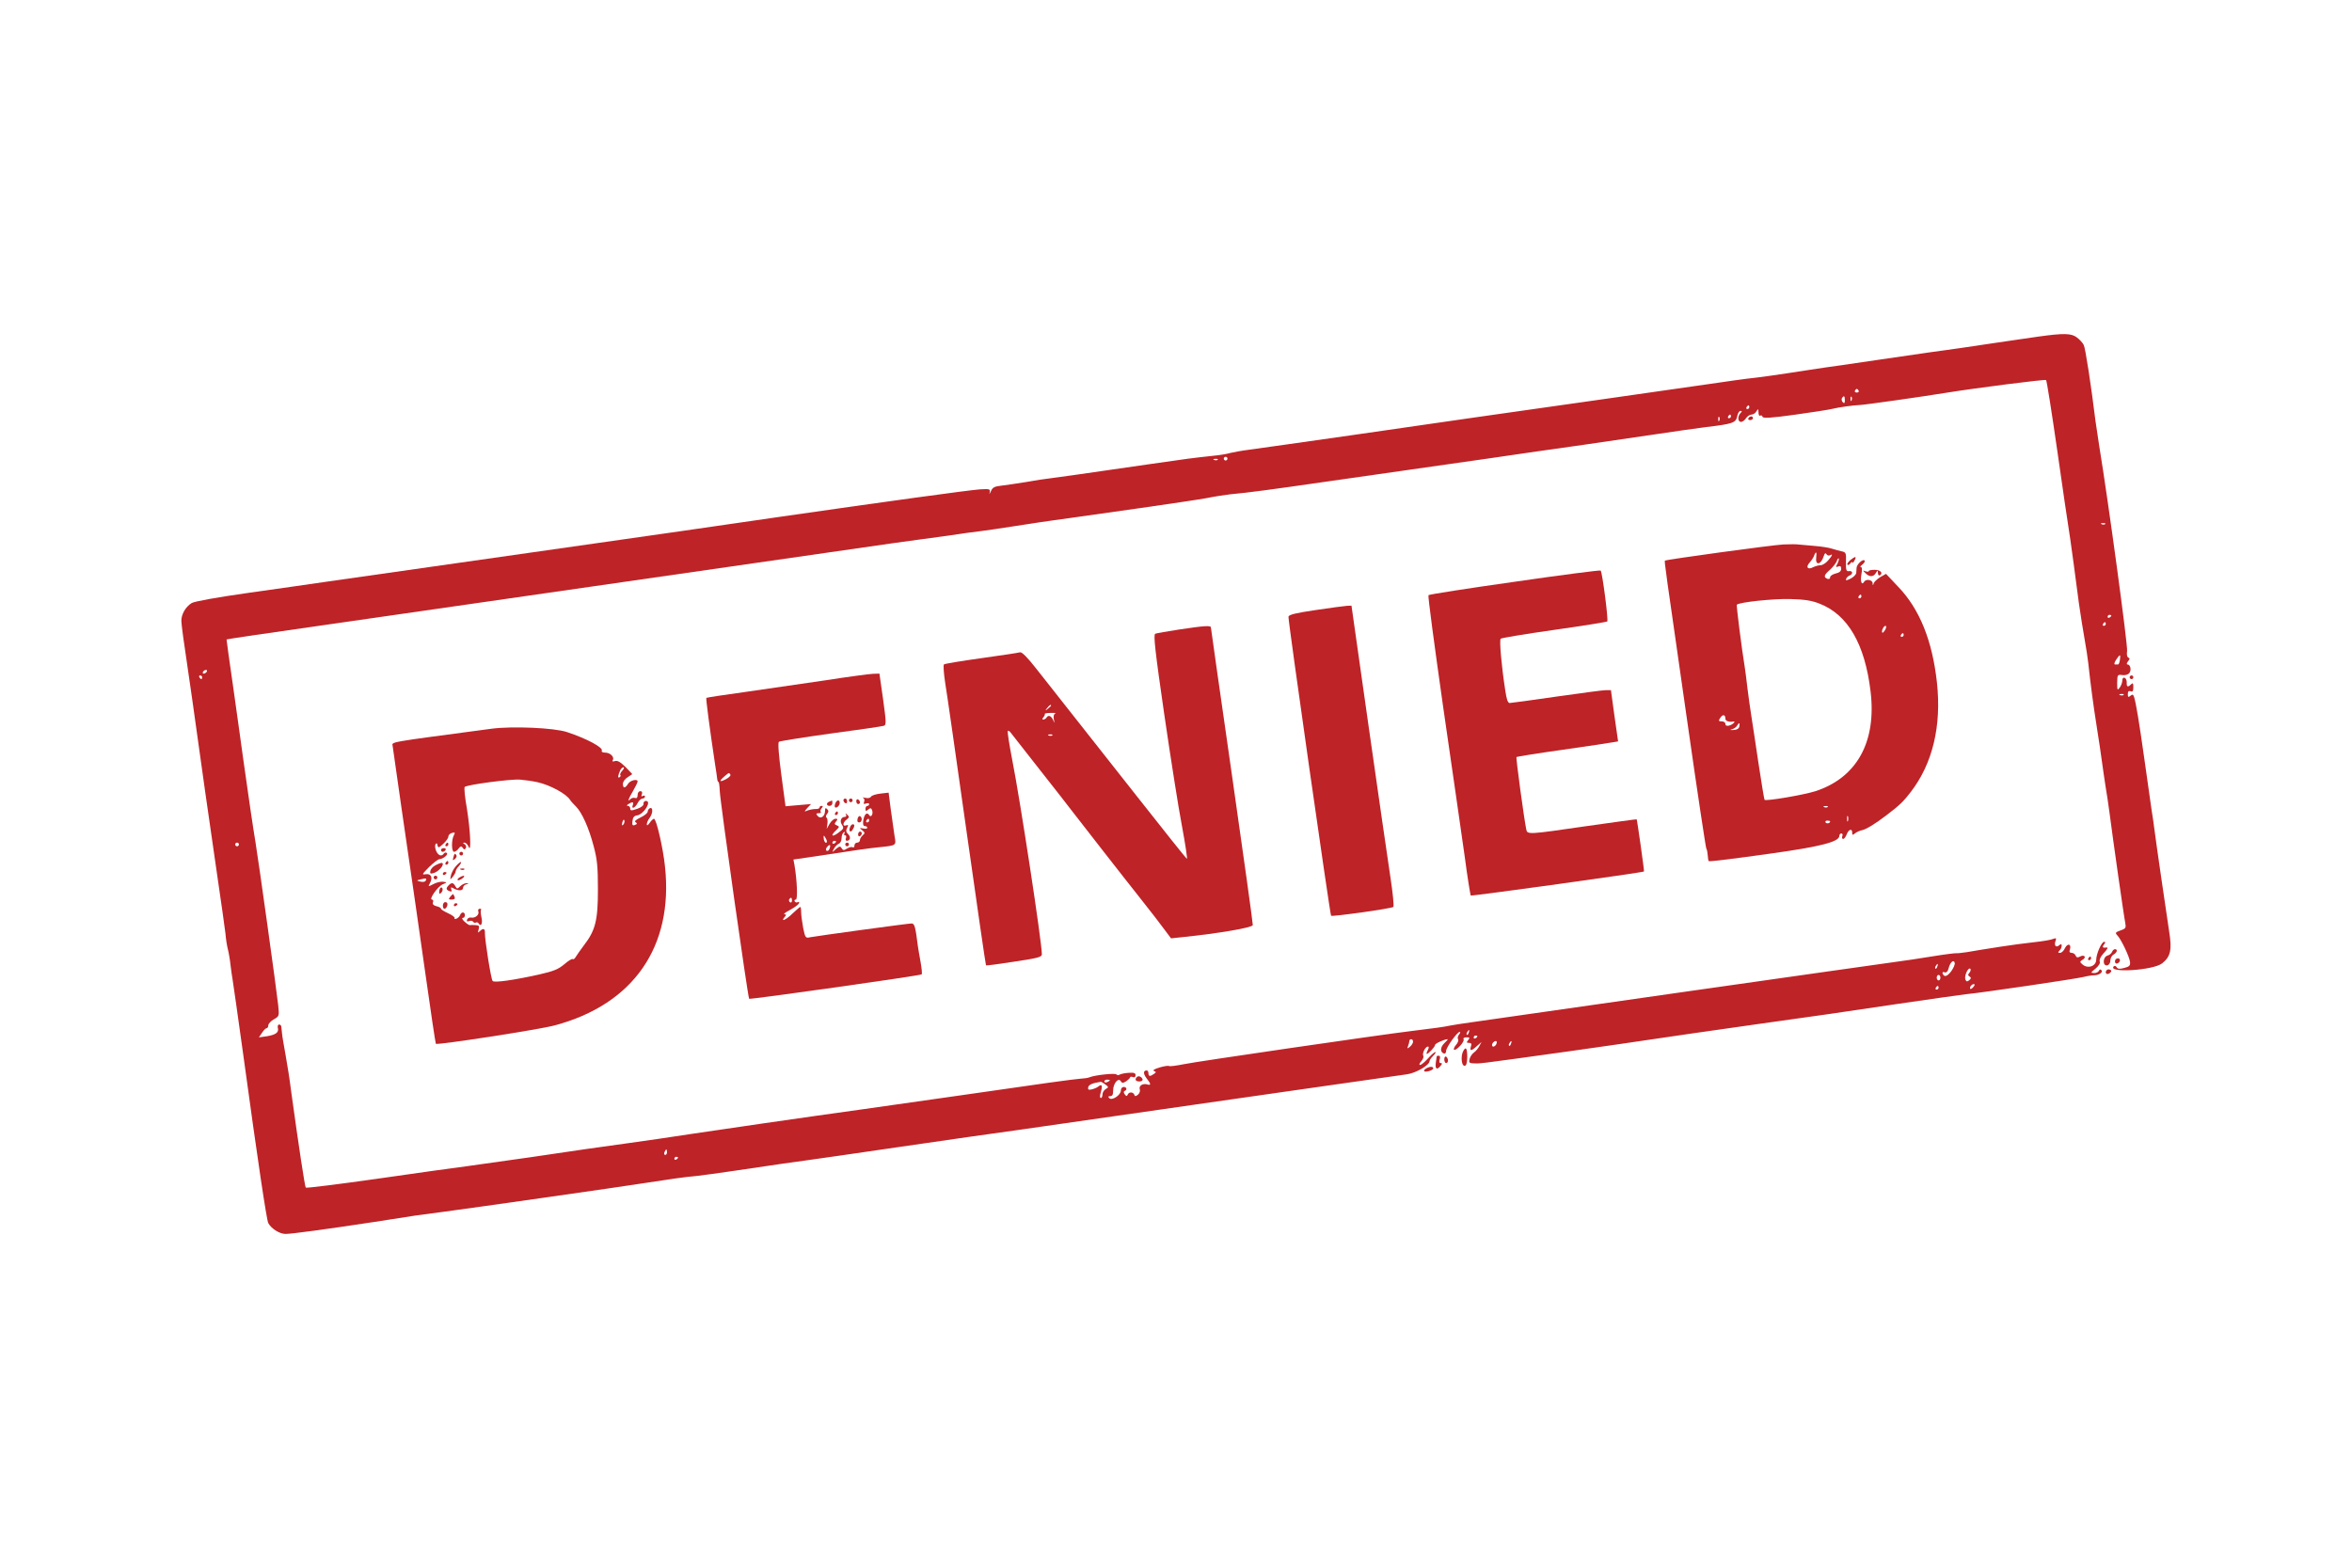 <?xml version="1.0" encoding="UTF-8"?>
<svg width="300px" height="200px" version="1.0" viewBox="0 0 1280 814" xmlns="http://www.w3.org/2000/svg">
<g transform="translate(0 814) scale(.1 -.1)" fill="#be2327">
<path d="m11090 6504c-52-7-169-25-260-38-91-14-235-35-320-46-85-12-209-30-275-40s-158-23-205-30c-47-6-139-20-205-30-146-23-253-38-320-45-27-3-95-13-150-21-107-16-1036-148-1325-189-96-14-395-57-665-96-269-38-524-75-565-80s-88-14-105-18c-16-5-57-12-90-15-113-12-151-17-350-46-358-52-499-72-540-77-22-2-80-11-130-20-49-8-111-17-136-20-38-4-48-10-57-32-7-15-9-17-6-5 4 19 1 20-53 17-65-5-509-66-1078-148-209-31-823-119-1365-196s-1043-149-1115-159c-71-10-260-38-420-60-169-24-299-47-312-56-34-21-57-63-56-98 0-17 15-128 33-246 17-118 38-260 45-315 24-177 75-533 116-815 22-151 43-297 46-325 2-27 8-66 13-85s12-60 15-90c4-30 8-62 10-70 6-39 29-198 61-430 77-564 125-884 134-901 17-31 62-59 94-59s211 24 481 65c88 14 189 29 225 35 36 5 103 14 150 20 116 15 973 137 1085 155 136 21 237 36 291 40 27 3 126 16 219 30 257 38 304 45 380 55 39 5 273 39 520 75 248 36 531 77 630 90 146 21 836 120 975 140 19 3 274 39 565 81 292 42 553 79 582 83 50 7 123 50 123 72 0 5 9 18 20 29s16 20 11 20-23-16-40-35-36-35-42-35c-7 0-5 8 5 19s15 24 12 30c-8 13 11 51 25 51 6 0 6-7-1-20-6-11-8-20-5-20 9 0 45 39 45 49 0 8 52 31 68 31 3 0-4-9-17-21-23-22-25-49-3-57 6-2 12 4 12 14 0 19 60 103 74 104 5 0 3-7-4-15-6-8-9-19-5-25s-1-20-11-31c-9-10-14-22-11-26 10-9 60 44 52 57-3 6 3 10 16 10 18 0 19-2 9-15-10-12-9-15 4-15s16-5 11-20c-8-26 3-25 33 3l25 22-12-22c-6-12-19-28-29-35s-21-23-24-35c-5-18-2-23 15-24 44-2 0-8 532 66 176 25 379 54 450 65 72 11 321 47 555 80 234 32 580 82 770 111 190 28 361 52 380 54 73 6 595 83 640 94 19 5 46 9 59 9 27 1 49 18 36 29-4 5-10 2-12-4-3-7-14-13-26-13-21 1-20 2 7 24 18 15 27 30 23 39-3 9 5 27 19 42 25 27 29 36 17 34-20-3-24 2-13 16 9 11 9 15 1 15-14 0-43-66-43-98-1-36-48-51-77-23-13 11-12 14 2 23 24 13 11 31-13 18-13-7-19-6-24 5-3 8-13 15-21 15-12 0-15 6-10 19 9 30-13 35-27 7-6-14-18-26-27-26-12 0-12 3-3 12 7 7 12 18 12 26 0 11-3 12-14 3-17-15-29 0-19 25 5 14 3 16-13 10-10-5-57-13-104-18s-128-16-180-24c-118-19-124-19-185-30-27-4-54-7-58-6-5 1-63-6-130-17s-160-25-207-31-557-79-1135-161c-577-83-1097-157-1154-165-58-8-116-17-130-20-25-6-97-16-206-29-175-21-1183-168-1242-181-40-8-77-13-81-10-5 3-28-1-52-8-27-8-38-15-30-19 13-5 13-7 0-16-21-15-30-14-30 4 0 8-4 15-9 15-20 0-20-18-1-43 25-31 25-40 3-33-24 7-47-8-40-27 3-9-1-21-10-29-13-10-17-10-20 0-6 16-30 16-36 0-4-10-8-9-16 2-6 9-7 16-1 18 16 6 12 22-5 22-8 0-15-8-15-19 0-25-48-57-63-42-8 8-6 11 5 11 12 0 16 9 16 31-1 36 28 72 41 51 7-12 12-12 30-1 11 8 21 17 21 21s7 5 15 2c9-4 15 0 15 10 0 12-9 15-37 13-21-1-43-6-50-10-6-4-14-3-17 1-5 9-116-3-146-15-8-4-31-7-50-8-39-3-201-25-655-91-170-24-404-58-520-74-304-42-835-119-945-136-91-14-273-41-335-49-97-13-358-50-535-77-113-16-266-38-340-48s-303-41-507-71c-205-29-375-50-379-47-5 6-38 223-80 528-7 58-21 146-30 195-9 50-18 101-19 115s-3 31-4 38c0 6-6 12-12 12s-9-8-7-18c7-25-11-38-60-46l-43-6 17 25c9 14 20 25 25 25s9 7 9 15c0 9 14 24 30 33 30 17 30 18 24 77-7 70-109 802-124 890-11 63-40 262-67 455-8 63-33 234-53 380-21 146-38 266-37 266 3 2 248 38 467 69 148 21 2996 431 3160 455 30 4 96 13 145 20 50 7 119 16 155 21 101 15 122 18 165 23 22 2 114 16 205 30s181 28 200 30c19 3 71 10 115 16s206 29 360 51 316 46 360 54c44 9 103 18 130 21 99 9 225 26 530 70 171 24 375 54 455 65s269 38 420 60 383 56 515 74c132 19 317 46 410 60 94 14 211 31 260 37 144 17 162 23 169 58 3 17 11 30 18 30 9 0 9-3 0-12-17-17-15-48 3-48 8 0 20 9 27 20s21 20 30 20 22 8 27 18c9 15 10 14 11-6 0-13 4-21 9-18 5 4 11 1 13-6 3-9 45-7 174 11 93 13 185 27 205 32 35 9 119 20 149 21 23 0 345 46 480 68 148 24 530 73 535 68 4-3 31-176 61-384 30-209 56-390 59-404 7-42 15-101 30-210 8-58 21-156 29-219 9-63 23-150 31-195 8-44 17-103 20-131 12-111 27-226 46-345 11-69 24-156 29-195 5-38 14-97 19-130 6-33 15-96 21-140 19-147 79-570 86-601 5-28 3-32-26-42-28-10-30-13-17-27 20-20 65-114 69-144 2-20-3-26-31-33-25-7-36-6-42 4-4 7-11 9-15 5-39-38 213-23 263 16 46 37 54 73 38 173-15 98-71 482-80 554-3 25-10 74-16 110-5 36-23 160-39 275-29 206-45 302-56 338-5 14-9 16-20 6-11-9-14-7-14 9 0 15 5 20 15 16 11-5 15 1 15 22 0 22-3 25-12 16-18-18-25-15-24 9 1 12-5 24-11 26-8 3-13-3-13-14s-6-28-14-39c-13-17-14-15-14 27 1 43 2 45 28 41 15-2 31 2 38 11 13 16 6 47-10 47-6 0-4 7 3 17 10 12 11 17 2 20-7 3-10 16-7 36 5 27-103 821-151 1112-8 50-17 113-21 140-24 196-55 398-64 414-5 11-22 29-36 40-31 24-71 25-214 5zm-975-294c3-5-1-10-10-10s-13 5-10 10c3 6 8 10 10 10s7-4 10-10zm-75-52c0-16-3-19-11-11-6 6-8 16-5 22 11 17 16 13 16-11zm37 0c-3-8-6-5-6 6-1 11 2 17 5 13 3-3 4-12 1-19zm-557-38c0-5-5-10-11-10-5 0-7 5-4 10 3 6 8 10 11 10 2 0 4-4 4-10zm-100-50c0-5-5-10-11-10-5 0-7 5-4 10 3 6 8 10 11 10 2 0 4-4 4-10zm-63-22c-3-8-6-5-6 6-1 11 2 17 5 13 3-3 4-12 1-19zm-2677-208c0-5-4-10-10-10-5 0-10 5-10 10 0 6 5 10 10 10 6 0 10-4 10-10zm-53-6c-3-3-12-4-19-1-8 3-5 6 6 6 11 1 17-2 13-5zm4830-350c-3-3-12-4-19-1-8 3-5 6 6 6 11 1 17-2 13-5zm33-498c0-3-4-8-10-11-5-3-10-1-10 4 0 6 5 11 10 11 6 0 10-2 10-4zm-30-46c0-5-5-10-11-10-5 0-7 5-4 10 3 6 8 10 11 10 2 0 4-4 4-10zm77-195c-2-14-6-25-10-25h-17c-6 0-3 11 6 25 21 32 26 32 21 0zm-10412-65c-3-5-11-10-16-10-6 0-7 5-4 10 3 6 11 10 16 10 6 0 7-4 4-10zm-25-30c0-5-2-10-4-10-3 0-8 5-11 10-3 6-1 10 4 10 6 0 11-4 11-10zm10457-96c-3-3-12-4-19-1-8 3-5 6 6 6 11 1 17-2 13-5zm-10257-814c0-5-4-10-10-10-5 0-10 5-10 10 0 6 5 10 10 10 6 0 10-4 10-10zm9319-690c-23-30-39-34-47-12-2 7 2 10 11 6 10-3 17 4 22 23 8 32 28 50 33 28 2-8-7-28-19-45zm-76 25c-3-9-8-14-10-11-3 3-2 9 2 15 9 16 15 13 8-4zm176-32c-10-11-10-16 0-22 9-6 9-10-2-20-12-9-16-8-21 4-7 19 14 66 26 59 5-3 3-12-3-21zm-159-28c0-8-4-15-10-15-5 0-10 7-10 15s5 15 10 15c6 0 10-7 10-15zm180-50c-7-9-15-13-17-11-7 7 7 26 19 26 6 0 6-6-2-15zm-190-5c0-5-5-10-11-10-5 0-7 5-4 10 3 6 8 10 11 10 2 0 4-4 4-10zm-2557-245c-3-9-8-14-10-11-3 3-2 9 2 15 9 16 15 13 8-4zm47-19c0-3-4-8-10-11-5-3-10-1-10 4 0 6 5 11 10 11 6 0 10-2 10-4zm-350-30c0-7-8-20-17-27-15-12-16-12-10 4 4 10 7 23 7 28s5 9 10 9c6 0 10-6 10-14zm454-11c-6-16-24-21-24-7 0 11 11 22 21 22 5 0 6-7 3-15zm79 0c-3-9-8-14-10-11-3 3-2 9 2 15 9 16 15 13 8-4zm-2183-199c0-2-7-6-15-10-8-3-15-1-15 4 0 6 7 10 15 10s15-2 15-4zm-25-22c19-14 19-16 3-25-10-6-18-19-18-29 0-11-4-20-9-20-6 0-6 12 0 32 10 36 6 46-13 31-7-6-23-13-36-16-18-4-22-2-20 11 3 14 22 23 68 30 3 1 14-6 25-14zm-2385-369c0-8-4-15-10-15-5 0-7 7-4 15 4 8 8 15 10 15s4-7 4-15zm60-29c0-3-4-8-10-11-5-3-10-1-10 4 0 6 5 11 10 11 6 0 10-2 10-4z"/>
<path d="m9515 6060c-3-5 1-10 9-10 9 0 16 5 16 10 0 6-4 10-9 10-6 0-13-4-16-10z"/>
<path d="m9705 5373c-60-3-637-82-644-88-4-4 0-31 124-893 52-365 98-669 101-674 4-6 7-24 8-39 1-16 3-29 6-30 11-2 134 13 340 42 272 38 370 64 370 96 0 7 5 13 11 13s9-7 5-15c-3-8-1-15 5-15 5 0 14 11 19 25 11 28 30 34 30 9 0-14 2-14 16-3 9 7 25 14 35 16 21 3 73 34 134 81 74 56 95 77 134 128 119 155 168 359 142 597-25 226-94 398-210 519l-67 71-32-18c-17-11-33-26-35-34-4-13-5-13-6 2-1 18-36 24-46 7-13-22-22 1-15 40 5 26 4 40-3 40-6 0-2 6 9 14 10 8 15 18 11 22-9 9-41-20-43-39 0-6-2-20-2-29-1-9-15-23-31-31-23-11-28-12-24-2 2 8 11 16 19 19 20 8 17 27-3 24-15-3-18 5-17 50 2 49 0 53-25 58-14 3-37 10-51 14-14 5-56 12-95 15-38 3-79 7-90 8-11 2-47 1-80 0zm179-73c-5-44 27-37 41 9 5 17 10 20 15 11 4-7 13-9 19-6 18 11 13-2-11-29-12-14-30-25-40-25-11 0-28-5-39-10-30-17-44-1-21 24 10 11 22 29 25 39 10 26 15 20 11-13zm116-31c-11-19-10-21 4-16 11 5 16 1 16-13 0-12-10-21-30-25-16-4-30-13-30-20 0-9-6-12-15-9-22 9-19 21 15 50 16 15 32 36 36 46 3 11 8 17 11 15 2-3-1-15-7-28zm130-179c0-5-5-10-11-10-5 0-7 5-4 10 3 6 8 10 11 10 2 0 4-4 4-10zm-228-39c154-60 247-219 278-478 33-274-74-469-300-543-67-21-268-55-277-47-2 3-17 92-33 199-16 106-33 222-39 258s-15 103-21 150c-5 47-12 96-14 110-18 110-47 342-44 345 14 14 197 33 288 31 80-2 119-8 162-25zm358-142c-7-11-14-19-16-16-7 7 7 37 17 37 6 0 5-9-1-21zm100-29c0-5-5-10-11-10-5 0-7 5-4 10 3 6 8 10 11 10 2 0 4-4 4-10zm-970-456c0-12 19-19 43-15 17 3-4-17-23-22-13-3-20 0-20 9 0 8-9 14-20 14-17 0-19 3-8 19 13 21 28 19 28-5zm76-41c-2-12-13-19-32-20-18-1-22 0-9 4 11 3 24 11 28 19 11 19 16 18 13-3zm481-439c-3-3-12-4-19-1-8 3-5 6 6 6 11 1 17-2 13-5zm110-76c-3-7-5-2-5 12s2 19 5 13c2-7 2-19 0-25zm-97-2c0-11-19-15-25-6-3 5 1 10 9 10 9 0 16-2 16-4z"/>
<path d="m10071 5289c-13-11-21-23-17-26 4-4 11-1 16 7 6 8 10 11 10 5 0-5 5-2 11 8 15 26 8 28-20 6z"/>
<path d="m8243 5170c-255-36-466-69-469-73-4-3 33-278 80-609 48-332 101-697 117-812 15-115 31-211 33-214 5-4 937 125 943 131 2 3-37 280-40 284-1 1-124-16-272-37-323-47-323-47-329-17-11 51-57 389-53 393 2 2 113 20 248 39 134 19 258 38 275 41l30 5-20 140-19 139h-28c-15 0-135-16-268-35-132-19-247-35-255-35-10 0-17 20-24 68-21 136-33 275-25 282 4 4 135 26 291 48s286 43 289 46c7 6-27 269-36 277-3 3-214-24-468-61z"/>
<path d="m10170 5228c0-4-8-4-17-1-17 6-17 6-1-10 21-22 44-22 57 1 10 16 10 16 11-1 0-10 5-15 11-12 19 13 2 30-29 30-18 0-32-3-32-7z"/>
<path d="m7160 5016c-109-16-145-25-148-36-3-17 226-1621 232-1628 7-6 329 39 339 48 4 4-3 76-16 161s-66 452-118 817l-94 662-25-1c-14-1-90-11-170-23z"/>
<path d="m6417 4910c-65-10-123-20-130-23-11-4 0-99 49-438 35-239 78-514 97-612 18-97 30-176 26-175-4 2-125 154-270 338s-311 395-369 468-138 175-179 227c-50 64-80 94-90 91-9-3-104-17-211-32s-199-30-203-34-1-49 7-101c9-52 61-418 117-814s103-721 105-723c1-2 70 7 153 20 133 20 151 25 151 41 0 65-118 839-161 1056-16 84-28 156-24 159 3 3 12-3 19-14 8-10 78-100 156-199s154-196 168-215c38-49 282-363 387-495 48-60 103-132 122-158l36-48 66 7c193 20 376 51 379 65 1 8-50 373-113 813-63 439-115 802-115 807 0 12-34 10-173-11zm-697-414c0-2-8-10-17-17-16-13-17-12-4 4s21 21 21 13zm23-43c-8-3-11-15-8-31 5-25 5-25-4-4-11 23-26 29-36 12-3-5-11-10-17-10-7 0-7 4 1 13 6 8 9 16 7 18s12 5 32 5c21 1 31 0 25-3zm-16-119c-3-3-12-4-19-1-8 3-5 6 6 6 11 1 17-2 13-5z"/>
<path d="m4495 4634c-121-18-316-46-433-63-117-16-215-31-218-33-3-4 19-172 47-358 6-36 11-73 12-82 1-10 4-18 7-18s6-21 7-48c1-51 153-1124 160-1132 5-5 932 126 939 133 3 3 0 33-6 67s-13 73-15 88c-13 105-18 122-34 122-20 0-515-68-552-75-25-6-27-3-38 51-6 32-11 70-11 86 0 15-2 28-5 28-2 0-21-16-41-35-35-35-69-50-44-20 10 12 10 15-1 15-8 0 6 11 31 24 24 13 46 29 48 36 3 7 0 10-6 6-6-3-13-2-17 4-3 5-1 10 6 10 11 0 7 101-7 186l-6 32 69 10c263 40 345 52 398 57 95 10 93 8 83 63-4 26-13 89-20 141l-12 93-44-5c-25-3-48-10-52-17s-17-10-31-6c-13 3-19 3-12 0s9-13 6-21c-5-12-2-15 10-10 9 3 17 2 17-3 0-6-4-10-10-10-5 0-10-7-10-16 0-13 3-14 15-4s16 9 21-3c8-21-6-44-16-27-12 19-27 4-32-30-3-20 0-30 9-30 7 0 13-4 13-9s-10-7-22-4c-21 4-22 3-5-10 15-13 15-16 2-27-8-7-15-19-15-26 0-8-7-14-15-14s-15-7-15-16c0-8-4-13-10-9-5 3-19 0-30-7-17-11-22-11-30 2-7 12-12 11-31-5-22-20-22-20-11 1 6 12 18 24 27 28 8 3 15 16 15 30s5 28 12 32 8 3 4-4-3-12 3-12 8-7 5-15c-4-8-1-15 4-15 19 0 24 20 8 36-12 11-13 20-6 34 8 16 8 18-5 14-21-8-19 16 3 32 14 11 15 15 3 26-10 9-12 9-7 1 4-8 1-13-7-13-19 0-28-23-16-41 13-21 12-23-21-47-34-25-41-13-9 16 18 17 18 20 3 26-13 5-14 9-4 21s9 15-3 15c-9 0-23-12-32-27l-16-28 4 28c2 15 0 30-5 33s-4 12 3 20c9 11 9 18 1 26-9 9-12 7-12-9 0-30-24-47-40-28-10 12-9 15 5 15 10 0 15 3 12 7-4 3-2 12 4 20 9 9 8 13 0 13-6 0-11-4-11-9s-10-9-22-8c-13 0-32-4-43-8-20-8-20-8-1 14l20 21-70-6-69-6-23 172c-15 113-19 175-13 179s133 24 283 45c150 20 280 39 288 42 14 4 13 20-4 144l-20 140-35-1c-20-1-135-16-256-35zm-520-514c3-5-8-16-25-25-35-18-39-11-7 16 26 22 24 21 32 9zm755-250c0-5-5-10-11-10-5 0-7 5-4 10 3 6 8 10 11 10 2 0 4-4 4-10zm-230-112c0-19-16-5-17 14-2 18 0 20 7 8 5-8 10-18 10-22zm50-2c0-3-4-8-10-11-5-3-10-1-10 4 0 6 5 11 10 11 6 0 10-2 10-4zm-36-40c-3-9-10-13-16-10-5 3-4 12 3 20 15 18 22 13 13-10zm-204-282c0-8-5-12-10-9-6 4-8 11-5 16 9 14 15 11 15-7z"/>
<path d="m11590 4650c0-5 5-10 10-10 6 0 10 5 10 10 0 6-4 10-10 10-5 0-10-4-10-10z"/>
<path d="m2675 4370c-577-77-541-70-538-95 3-24 87-609 103-715 6-41 38-261 70-488 32-228 60-415 62-417 8-8 560 77 646 100 429 114 648 429 601 865-10 99-47 260-60 260-4 0-15-10-23-22-11-15-16-17-16-8 0 8 7 24 15 34 18 24 20 59 3 54-7-3-13-11-13-19s-18-22-39-32c-27-13-35-21-27-26 10-6 9-10-4-15s-16 0-13 22c2 19 9 28 24 30 38 5 83 79 49 79-8 0-14-7-13-15 2-9-11-20-34-28-33-11-38-11-38 2 0 7-6 14-12 14-9 0-8 4 2 10 22 14 30 12 24-5-10-25 12-17 26 10 7 14 19 25 27 25 7 0 13 5 13 11 0 5-5 7-12 3-8-5-9-2-5 9s1 17-8 17-15-9-15-21c0-14-5-19-14-16-7 3-19 0-25-6-18-18-13-2 14 44 14 24 25 47 25 52 0 16-41 6-52-13-16-25-28-26-28 0 0 11 11 27 26 36l25 17-37 39c-28 27-43 36-57 32-13-4-17-2-12 5 10 17-14 41-42 41-13 0-21 4-18 10 10 17-81 66-190 102-70 23-296 33-410 18zm712-228c-10-10-14-21-11-24s1-9-4-12c-11-7-10 8 3 37 4 9 12 17 18 17 5 0 3-8-6-18zm-462-63c70-16 157-63 178-97 4-7 19-23 32-36 32-32 70-116 96-216 19-71 23-111 23-235 0-168-13-222-77-305-18-24-37-51-43-61-6-11-14-16-17-13-3 4-24-9-46-28-32-27-58-38-138-56-135-30-244-46-252-35-9 9-43 227-42 261 1 25-9 28-28 10-11-11-12-9-6 10 5 18 2 22-17 23-13 1-27 1-31 0s-17 8-29 19-16 20-10 20c7 0 12 7 12 15 0 19-19 20-26 1-3-8-12-17-20-20s-13-2-10 3c3 4-12 16-34 26s-40 21-40 25c0 5-11 11-25 14-16 4-22 11-19 21 4 8 1 15-5 15-19 0 31 71 58 83 25 10 25 11 4 14-12 2-36-3-53-12-31-16-31-16-20 5 17 31 5 53-24 48-22-4-19 0 19 39 24 23 49 43 57 43 20 1 51 27 39 34-5 4-12 2-16-4-11-17-30-11-41 14-6 13-8 30-4 37 6 8 9 7 11-6 4-15 7-14 32 9 15 14 27 31 27 39s9 17 20 20c16 4 18 2 10-13-14-26-13-90 1-90 7 0 18 8 25 18 11 14 15 14 23 3 6-10 10-10 16-1 4 7 1 16-6 21-11 7-11 9-1 9 7 0 17-10 22-22 16-41 10 89-9 207-11 61-16 114-12 118 11 12 250 44 301 40 25-2 68-8 95-14zm467-231c-8-8-9-4-5 13 4 13 8 18 11 10 2-7-1-18-6-23zm-1076-306c-3-6-16-7-29-4-22 6-22 6 3 12 28 8 35 6 26-8z"/>
<path d="m2425 3740c-3-5-1-10 4-10 6 0 11 5 11 10 0 6-2 10-4 10-3 0-8-4-11-10z"/>
<path d="m2400 3710c0-5 4-10 9-10 6 0 13 5 16 10 3 6-1 10-9 10-9 0-16-4-16-10z"/>
<path d="m2500 3690c0-5 5-10 10-10 6 0 10 5 10 10 0 6-4 10-10 10-5 0-10-4-10-10z"/>
<path d="m2467 3669c-4-16-3-18 9-8 7 6 11 15 8 20-8 13-11 11-17-12z"/>
<path d="m2425 3640c-3-5-1-10 4-10 6 0 11 5 11 10 0 6-2 10-4 10-3 0-8-4-11-10z"/>
<path d="m2482 3623c-12-13-25-37-28-51-5-26-5-26 10-8 9 11 16 24 16 30 0 5 7 18 17 28 9 10 14 20 12 22-2 3-14-7-27-21z"/>
<path d="m2370 3627c-14-7-26-21-28-31-3-15 0-17 20-11 22 8 47 32 48 48 0 10-11 9-40-6z"/>
<path d="m2508 3603c7-3 16-2 19 1 4 3-2 6-13 5-11 0-14-3-6-6z"/>
<path d="m2410 3579c0-5 5-7 10-4 6 3 10 8 10 11 0 2-4 4-10 4-5 0-10-5-10-11z"/>
<path d="m2360 3560c0-5 5-10 10-10 6 0 10 5 10 10 0 6-4 10-10 10-5 0-10-4-10-10z"/>
<path d="m2500 3560c-8-5-12-11-9-14s14 1 25 9c21 16 8 20-16 5z"/>
<path d="m2442 3518c-16-16-15-25 4-32 12-4 15-2 10 9-4 13-2 14 14 5 27-14 50-12 50 4 0 8 8 17 18 19 15 4 15 5 0 6-9 0-24-7-33-16-16-16-18-16-27 0-11 20-20 21-36 5z"/>
<path d="m2397 3504c-4-4-7-14-7-23 0-11 3-12 11-4 6 6 10 16 7 23-2 6-7 8-11 4z"/>
<path d="m2450 3455c-10-13-9-15 8-15 15 0 20 5 16 15-4 8-7 15-9 15-1 0-8-7-15-15z"/>
<path d="m2416 3423c-9-9-7-33 3-33 12 0 22 28 12 34-5 3-11 3-15-1z"/>
<path d="m2470 3409c0-5 5-7 10-4 6 3 10 8 10 11 0 2-4 4-10 4-5 0-10-5-10-11z"/>
<path d="m2603 3376c7-18-16-38-39-34-9 2-19-3-22-11-3-10 0-12 11-8 9 3 19 2 22-4 4-5 10-7 15-4s11 1 15-5c13-21 23 1 15 34-4 19-5 37-2 40 3 4 0 6-7 6s-11-6-8-14z"/>
<path d="m4590 3981c0-6 5-13 10-16 6-3 10 1 10 9 0 9-4 16-10 16-5 0-10-4-10-9z"/>
<path d="m4620 3980c0-5 5-10 10-10 6 0 10 5 10 10 0 6-4 10-10 10-5 0-10-4-10-10z"/>
<path d="m4660 3976c0-9 5-16 10-16 6 0 10 4 10 9 0 6-4 13-10 16-5 3-10-1-10-9z"/>
<path d="m4513 3973c-18-7-16-23 2-23 8 0 15 7 15 15s-1 15-2 14c-2 0-9-3-15-6z"/>
<path d="m4546 3964c-4-9-4-19-2-21 8-8 26 8 26 23 0 19-16 18-24-2z"/>
<path d="m4545 3910c-3-5-1-10 4-10 6 0 11 5 11 10 0 6-2 10-4 10-3 0-8-4-11-10z"/>
<path d="m4667 3880c-3-13 0-20 9-20 15 0 19 26 5 34-5 3-11-3-14-14z"/>
<path d="m4626 3834c-9-22 3-32 14-14 12 19 12 30 1 30-5 0-12-7-15-16z"/>
<path d="m4670 3794c0-8 5-12 10-9 6 3 10 10 10 16 0 5-4 9-10 9-5 0-10-7-10-16z"/>
<path d="m4600 3740c0-5 5-10 10-10 6 0 10 5 10 10 0 6-4 10-10 10-5 0-10-4-10-10z"/>
<path d="m11494 3155c-3-8-14-17-25-20-26-8-27-58-1-53 10 2 17 13 17 27 0 12 8 27 18 32 19 11 23 29 7 29-6 0-13-7-16-15z"/>
<path d="m11365 3120c-3-5-1-10 4-10 6 0 11 5 11 10 0 6-2 10-4 10-3 0-8-4-11-10z"/>
<path d="m11510 3104c0-9 5-14 12-12 18 6 21 28 4 28-9 0-16-7-16-16z"/>
<path d="m11460 3045c0-9 6-12 15-9 8 4 15 10 15 15s-7 9-15 9-15-7-15-15z"/>
<path d="m7962 2613c-13-27-8-78 8-78 10 0 14 14 15 47 0 50-8 61-23 31z"/>
<path d="m7819 2588c0-2-3-18-5-35-5-35 6-43 26-18 9 11 10 15 1 15-8 0-10 8-6 20 4 11 2 20-4 20s-11-1-12-2z"/>
<path d="m7860 2571c0-12 5-21 10-21 6 0 10 6 10 14s-4 18-10 21c-5 3-10-3-10-14z"/>
<path d="m7760 2520c-8-5-12-11-9-14 7-8 49 5 49 15 0 12-21 11-40-1z"/>
<path d="m6187 2474c-13-13-7-24 14-24 11 0 19 5 17 12-5 14-22 21-31 12z"/>
</g>
</svg>
